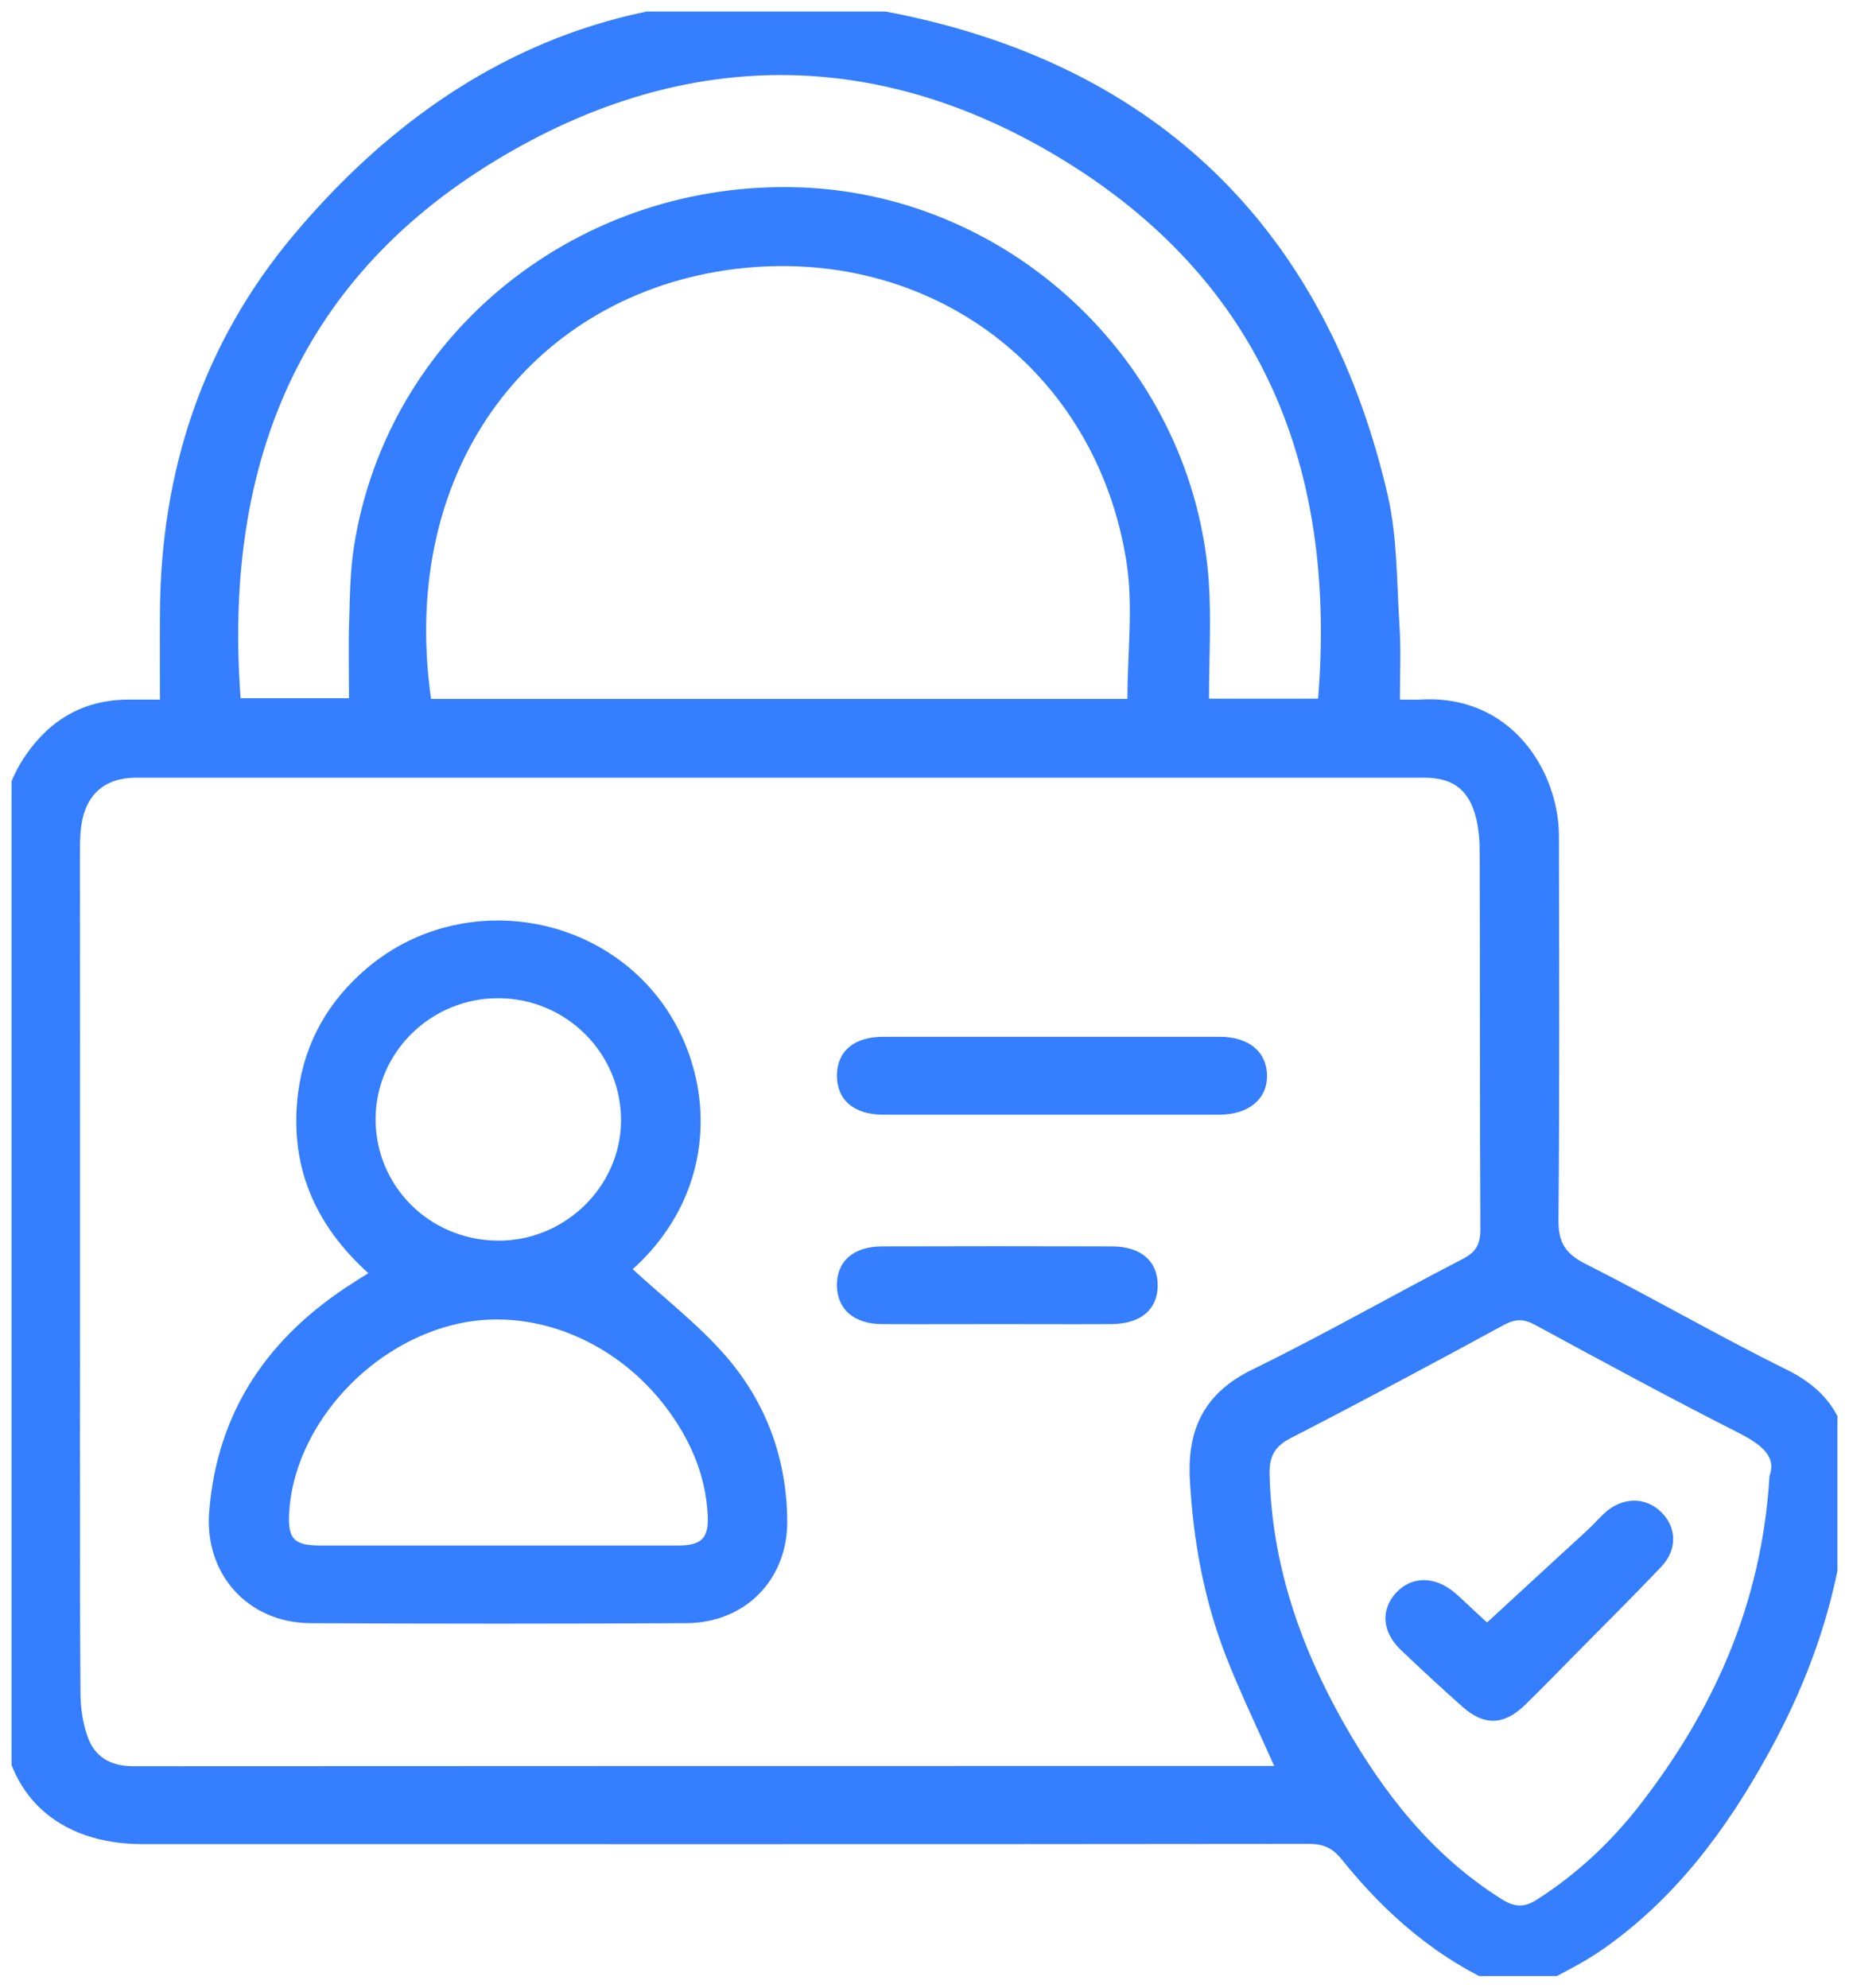 <svg width="80" height="86" viewBox="0 0 80 86" fill="none" xmlns="http://www.w3.org/2000/svg" xmlns:xlink="http://www.w3.org/1999/xlink">
	<desc>
			Created with Pixso.
	</desc>
	<defs>
		<clipPath id="clip1_1024">
			<rect id="security 1" rx="-0.5" width="79" height="85" transform="translate(0.5 0.5)" fill="white" fill-opacity="0"/>
		</clipPath>
	</defs>
	<rect id="security 1" rx="-0.5" width="79" height="85" transform="translate(0.5 0.5)" fill="#FFFFFF" fill-opacity="0"/>
	<g clip-path="url(#clip1_1024)">
		<path id="Vector" d="M77.3 59.26C74.36 57.81 71.52 56.16 68.59 54.68C67.72 54.24 67.42 53.75 67.43 52.78C67.48 47.24 67.46 41.7 67.45 36.16C67.44 33.39 65.41 30.02 61.43 30.27C61.16 30.28 60.89 30.27 60.57 30.27C60.57 29.11 60.62 28.08 60.55 27.05C60.43 25.18 60.46 23.27 60.05 21.46C57.56 10.67 50.92 3.47 40.01 0.86C29.11 -1.76 19.87 1.64 12.72 10.15C8.76 14.86 6.95 20.41 6.92 26.53C6.91 27.75 6.92 28.97 6.92 30.27C6.41 30.27 5.99 30.27 5.57 30.27C3.66 30.27 2.2 31.11 1.13 32.65C0.37 33.74 0.03 34.97 0.02 36.29C0.01 39.19 0.01 58.31 0.02 62.8C0 66.57 -0.04 70.34 0.07 74.11C0.17 77.69 2.55 79.79 6.16 79.79C22.98 79.79 39.81 79.8 56.63 79.78C57.25 79.78 57.65 79.95 58.05 80.45C59.95 82.82 62.2 84.78 65.06 86L66.43 86C67.41 85.45 68.44 84.98 69.35 84.34C72.45 82.17 74.65 79.23 76.45 75.98C78.56 72.2 79.84 68.2 79.99 63.85C80.06 61.72 79.3 60.25 77.3 59.26L77.3 59.26ZM21.42 6.96C29.79 1.87 38.49 2.02 46.71 7.37C54.93 12.74 57.8 20.73 57.03 30.23L52.31 30.23C52.31 28.49 52.41 26.82 52.3 25.15C51.64 15.91 43.92 8.47 34.68 8.11C25.09 7.74 16.78 14.38 15.32 23.62C15.15 24.67 15.14 25.74 15.11 26.8C15.07 27.92 15.1 29.03 15.1 30.21L10.41 30.21C9.68 20.41 12.73 12.24 21.42 6.96L21.42 6.96ZM48.79 30.24L18.65 30.24C17.21 20.06 23.25 12.7 31.79 11.64C40.26 10.6 47.44 16.02 48.74 24.32C49.04 26.23 48.78 28.22 48.78 30.24L48.79 30.24ZM54.44 76.41C38.21 76.41 21.99 76.41 5.76 76.42C4.76 76.42 4.09 76 3.79 75.14C3.57 74.53 3.48 73.84 3.48 73.18C3.45 69.61 3.47 66.03 3.46 62.46C3.47 57.58 3.46 39.56 3.46 36.94C3.46 36.55 3.46 36.15 3.51 35.77C3.69 34.39 4.52 33.65 5.88 33.65C24.46 33.65 43.05 33.65 61.63 33.65C62.77 33.65 63.46 34.09 63.8 35.16C63.96 35.68 64.02 36.26 64.02 36.81C64.04 42.27 64.02 47.72 64.05 53.18C64.05 53.81 63.89 54.16 63.29 54.47C60.25 56.04 57.27 57.75 54.2 59.25C52.12 60.26 51.37 61.81 51.48 63.99C51.62 66.64 52.09 69.21 53.05 71.68C53.67 73.26 54.41 74.79 55.13 76.41L54.44 76.41L54.44 76.41ZM76.56 63.87C76.22 69.45 74.12 74.02 70.91 78.15C69.67 79.73 68.22 81.09 66.5 82.19C65.94 82.55 65.52 82.52 64.97 82.17C61.96 80.28 59.87 77.59 58.16 74.59C56.25 71.22 55.02 67.66 54.93 63.76C54.92 62.98 55.17 62.57 55.87 62.21C58.96 60.62 62.03 58.98 65.08 57.32C65.57 57.06 65.93 57.06 66.41 57.32C69.34 58.91 72.27 60.5 75.25 62.01C76.22 62.51 76.87 63.02 76.56 63.87Z" fill="#357EFE" fill-opacity="1" fill-rule="nonzero"/>
		<path id="Vector" d="M27.37 54.92C31.5 51.2 30.91 45.63 27.91 42.51C24.73 39.21 19.41 38.9 15.89 41.88C14.21 43.3 13.18 45.1 12.9 47.27C12.5 50.38 13.58 52.96 15.94 55.09C15.67 55.25 15.48 55.37 15.3 55.49C11.62 57.82 9.39 61.05 9.05 65.42C8.84 68.1 10.72 70.21 13.42 70.23C18.85 70.26 24.27 70.26 29.69 70.23C32.25 70.22 34.07 68.34 34.06 65.84C34.05 63.13 33.16 60.7 31.4 58.67C30.22 57.31 28.75 56.18 27.38 54.92L27.37 54.92ZM21.57 43.19C24.52 43.2 26.9 45.6 26.87 48.52C26.84 51.38 24.39 53.73 21.49 53.68C18.55 53.63 16.24 51.3 16.25 48.4C16.27 45.51 18.66 43.18 21.57 43.19ZM29.35 66.87C26.74 66.87 24.12 66.87 21.51 66.87C18.96 66.87 16.4 66.87 13.85 66.87C12.71 66.87 12.45 66.58 12.51 65.46C12.71 61.87 15.74 58.34 19.5 57.35C22.99 56.42 26.9 58.04 29.13 61.33C30 62.61 30.54 64 30.62 65.55C30.67 66.55 30.36 66.87 29.35 66.87L29.35 66.87Z" fill="#357EFE" fill-opacity="1" fill-rule="nonzero"/>
		<path id="Vector" d="M38.19 48.23C40.63 48.23 43.07 48.23 45.52 48.23C47.93 48.23 50.34 48.23 52.76 48.23C54.04 48.22 54.84 47.55 54.82 46.51C54.8 45.5 54.02 44.86 52.78 44.86C47.92 44.86 43.07 44.86 38.21 44.86C36.95 44.86 36.22 45.48 36.21 46.53C36.21 47.59 36.94 48.22 38.19 48.23Z" fill="#357EFE" fill-opacity="1" fill-rule="nonzero"/>
		<path id="Vector" d="M48.11 53.93C44.8 53.92 41.48 53.92 38.16 53.93C36.92 53.93 36.19 54.58 36.21 55.64C36.23 56.65 36.95 57.28 38.14 57.29C39.82 57.3 41.49 57.29 43.16 57.29C44.8 57.29 46.45 57.3 48.09 57.29C49.35 57.28 50.08 56.67 50.09 55.62C50.09 54.56 49.36 53.93 48.11 53.93Z" fill="#357EFE" fill-opacity="1" fill-rule="nonzero"/>
		<path id="Vector" d="M69.42 65.47C69.17 65.7 68.95 65.96 68.7 66.19C67.27 67.5 65.84 68.82 64.34 70.2C64.2 70.08 63.96 69.85 63.71 69.62C63.46 69.39 63.22 69.15 62.96 68.93C62.09 68.18 61.07 68.18 60.39 68.93C59.73 69.66 59.8 70.62 60.61 71.39C61.49 72.23 62.38 73.05 63.29 73.86C64.22 74.68 65.08 74.65 65.98 73.77C66.65 73.12 67.3 72.45 67.95 71.79C69.26 70.46 70.58 69.15 71.86 67.81C72.59 67.05 72.55 66.07 71.86 65.41C71.18 64.75 70.18 64.77 69.42 65.47Z" fill="#357EFE" fill-opacity="1" fill-rule="nonzero"/>
	</g>
</svg>

